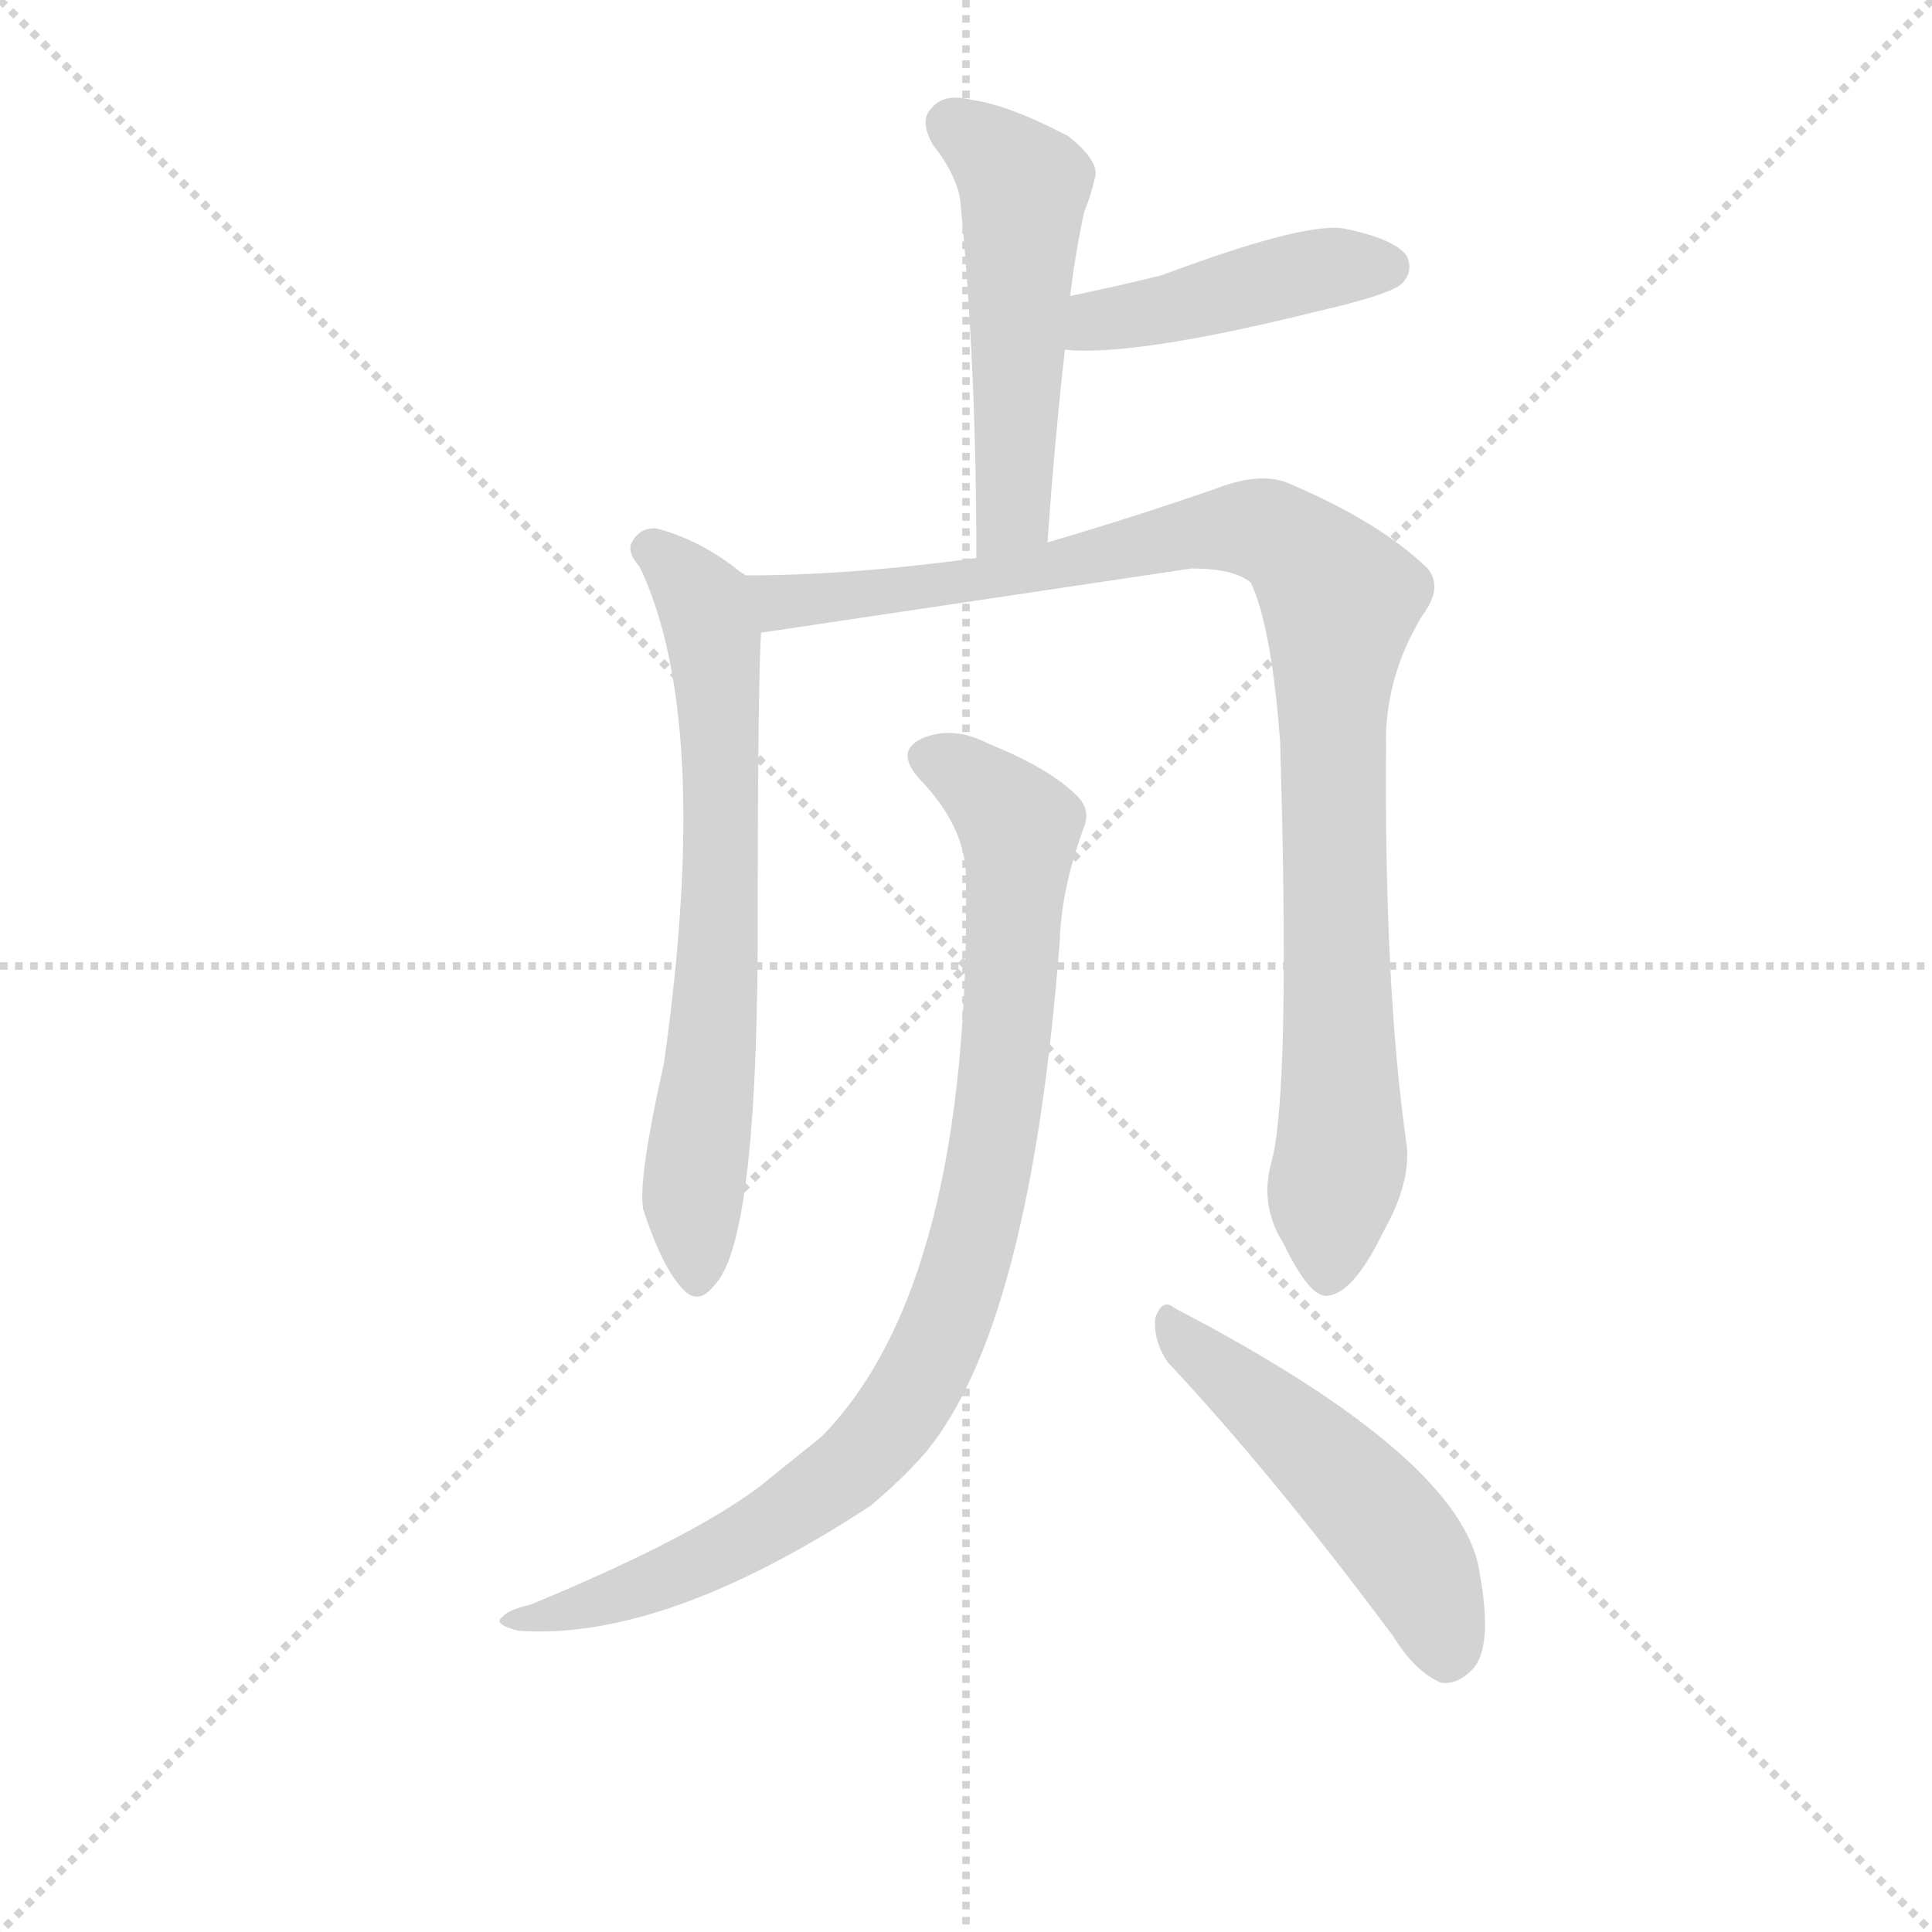 <svg version="1.1" viewBox="0 0 1024 1024" xmlns="http://www.w3.org/2000/svg">
  <g stroke="lightgray" stroke-dasharray="1,1" stroke-width="1" transform="scale(4, 4)">
    <line x1="0" y1="0" x2="256" y2="256"></line>
    <line x1="256" y1="0" x2="0" y2="256"></line>
    <line x1="128" y1="0" x2="128" y2="256"></line>
    <line x1="0" y1="128" x2="256" y2="128"></line>
  </g>
<g transform="scale(0.92, -0.92) translate(60, -900)">
   <style type="text/css">
    @keyframes keyframes0 {
      from {
       stroke: blue;
       stroke-dashoffset: 522;
       stroke-width: 128;
       }
       63% {
       animation-timing-function: step-end;
       stroke: blue;
       stroke-dashoffset: 0;
       stroke-width: 128;
       }
       to {
       stroke: black;
       stroke-width: 1024;
       }
       }
       #make-me-a-hanzi-animation-0 {
         animation: keyframes0 0.675s both;
         animation-delay: 0s;
         animation-timing-function: linear;
       }
    @keyframes keyframes1 {
      from {
       stroke: blue;
       stroke-dashoffset: 443;
       stroke-width: 128;
       }
       59% {
       animation-timing-function: step-end;
       stroke: blue;
       stroke-dashoffset: 0;
       stroke-width: 128;
       }
       to {
       stroke: black;
       stroke-width: 1024;
       }
       }
       #make-me-a-hanzi-animation-1 {
         animation: keyframes1 0.611s both;
         animation-delay: 0.675s;
         animation-timing-function: linear;
       }
    @keyframes keyframes2 {
      from {
       stroke: blue;
       stroke-dashoffset: 690;
       stroke-width: 128;
       }
       69% {
       animation-timing-function: step-end;
       stroke: blue;
       stroke-dashoffset: 0;
       stroke-width: 128;
       }
       to {
       stroke: black;
       stroke-width: 1024;
       }
       }
       #make-me-a-hanzi-animation-2 {
         animation: keyframes2 0.812s both;
         animation-delay: 1.285s;
         animation-timing-function: linear;
       }
    @keyframes keyframes3 {
      from {
       stroke: blue;
       stroke-dashoffset: 1005;
       stroke-width: 128;
       }
       77% {
       animation-timing-function: step-end;
       stroke: blue;
       stroke-dashoffset: 0;
       stroke-width: 128;
       }
       to {
       stroke: black;
       stroke-width: 1024;
       }
       }
       #make-me-a-hanzi-animation-3 {
         animation: keyframes3 1.068s both;
         animation-delay: 2.097s;
         animation-timing-function: linear;
       }
    @keyframes keyframes4 {
      from {
       stroke: blue;
       stroke-dashoffset: 929;
       stroke-width: 128;
       }
       75% {
       animation-timing-function: step-end;
       stroke: blue;
       stroke-dashoffset: 0;
       stroke-width: 128;
       }
       to {
       stroke: black;
       stroke-width: 1024;
       }
       }
       #make-me-a-hanzi-animation-4 {
         animation: keyframes4 1.006s both;
         animation-delay: 3.165s;
         animation-timing-function: linear;
       }
    @keyframes keyframes5 {
      from {
       stroke: blue;
       stroke-dashoffset: 508;
       stroke-width: 128;
       }
       62% {
       animation-timing-function: step-end;
       stroke: blue;
       stroke-dashoffset: 0;
       stroke-width: 128;
       }
       to {
       stroke: black;
       stroke-width: 1024;
       }
       }
       #make-me-a-hanzi-animation-5 {
         animation: keyframes5 0.663s both;
         animation-delay: 4.171s;
         animation-timing-function: linear;
       }
</style>
<path d="M 543.5 587.5 Q 547.5 645.5 553.5 698.5 L 556.5 729.5 Q 557.5 736.5 558.5 744.5 Q 561.5 763.5 564.5 777.5 Q 568.5 787.5 570.5 796.5 Q 574.5 806.5 555.5 821.5 Q 521.5 839.5 499.5 842.5 Q 483.5 846.5 476.5 837.5 Q 469.5 830.5 477.5 816.5 Q 492.5 797.5 493.5 781.5 Q 502.5 688.5 502.5 578.5 C 502.5 548.5 541.5 557.5 543.5 587.5 Z" fill="lightgray"></path> 
<path d="M 553.5 698.5 Q 593.5 694.5 698.5 720.5 Q 741.5 730.5 747.5 736.5 Q 754.5 743.5 750.5 752.5 Q 743.5 762.5 713.5 768.5 Q 689.5 771.5 609.5 741.5 Q 585.5 735.5 556.5 729.5 C 527.5 723.5 523.5 700.5 553.5 698.5 Z" fill="lightgray"></path> 
<path d="M 369.5 568.5 Q 368.5 569.5 366.5 570.5 Q 344.5 588.5 318.5 595.5 Q 309.5 596.5 304.5 588.5 Q 300.5 582.5 308.5 573.5 Q 350.5 485.5 322.5 287.5 Q 307.5 220.5 310.5 203.5 Q 320.5 172.5 331.5 159.5 Q 341.5 146.5 351.5 159.5 Q 375.5 183.5 376.5 352.5 Q 376.5 509.5 378.5 535.5 C 379.5 561.5 379.5 561.5 369.5 568.5 Z" fill="lightgray"></path> 
<path d="M 672.5 230.5 Q 665.5 205.5 679.5 183.5 Q 694.5 152.5 704.5 153.5 Q 719.5 154.5 736.5 189.5 Q 752.5 217.5 750.5 239.5 Q 737.5 329.5 738.5 469.5 Q 737.5 509.5 759.5 545.5 Q 771.5 561.5 762.5 572.5 Q 734.5 599.5 682.5 621.5 Q 666.5 628.5 640.5 618.5 Q 594.5 602.5 543.5 587.5 L 502.5 578.5 Q 429.5 568.5 369.5 568.5 C 339.5 568.5 348.5 531.5 378.5 535.5 L 626.5 572.5 Q 650.5 572.5 660.5 564.5 Q 672.5 539.5 677.5 472.5 Q 683.5 270.5 672.5 230.5 Z" fill="lightgray"></path> 
<path d="M 496.5 394.5 Q 499.5 160.5 413.5 72.5 L 377.5 43.5 Q 337.5 13.5 245.5 -24.5 Q 232.5 -27.5 229.5 -31.5 Q 223.5 -35.5 238.5 -39.5 Q 322.5 -45.5 441.5 32.5 Q 459.5 47.5 473.5 63.5 Q 533.5 136.5 550.5 357.5 Q 551.5 388.5 564.5 423.5 Q 568.5 433.5 560.5 441.5 Q 544.5 457.5 509.5 471.5 Q 490.5 481.5 473.5 475.5 Q 454.5 468.5 469.5 451.5 Q 496.5 423.5 496.5 394.5 Z" fill="lightgray"></path> 
<path d="M 612.5 115.5 Q 672.5 51.5 742.5 -42.5 Q 755.5 -63.5 770.5 -69.5 Q 779.5 -70.5 787.5 -62.5 Q 800.5 -50.5 792.5 -6.5 Q 783.5 59.5 616.5 146.5 Q 609.5 152.5 605.5 140.5 Q 604.5 127.5 612.5 115.5 Z" fill="lightgray"></path> 
      <clipPath id="make-me-a-hanzi-clip-0">
      <path d="M 543.5 587.5 Q 547.5 645.5 553.5 698.5 L 556.5 729.5 Q 557.5 736.5 558.5 744.5 Q 561.5 763.5 564.5 777.5 Q 568.5 787.5 570.5 796.5 Q 574.5 806.5 555.5 821.5 Q 521.5 839.5 499.5 842.5 Q 483.5 846.5 476.5 837.5 Q 469.5 830.5 477.5 816.5 Q 492.5 797.5 493.5 781.5 Q 502.5 688.5 502.5 578.5 C 502.5 548.5 541.5 557.5 543.5 587.5 Z" fill="lightgray"></path>
      </clipPath>
      <path clip-path="url(#make-me-a-hanzi-clip-0)" d="M 488.5 827.5 L 510.5 814.5 L 529.5 792.5 L 524.5 613.5 L 507.5 586.5 " fill="none" id="make-me-a-hanzi-animation-0" stroke-dasharray="394 788" stroke-linecap="round"></path>

      <clipPath id="make-me-a-hanzi-clip-1">
      <path d="M 553.5 698.5 Q 593.5 694.5 698.5 720.5 Q 741.5 730.5 747.5 736.5 Q 754.5 743.5 750.5 752.5 Q 743.5 762.5 713.5 768.5 Q 689.5 771.5 609.5 741.5 Q 585.5 735.5 556.5 729.5 C 527.5 723.5 523.5 700.5 553.5 698.5 Z" fill="lightgray"></path>
      </clipPath>
      <path clip-path="url(#make-me-a-hanzi-clip-1)" d="M 558.5 705.5 L 572.5 715.5 L 693.5 743.5 L 739.5 746.5 " fill="none" id="make-me-a-hanzi-animation-1" stroke-dasharray="315 630" stroke-linecap="round"></path>

      <clipPath id="make-me-a-hanzi-clip-2">
      <path d="M 369.5 568.5 Q 368.5 569.5 366.5 570.5 Q 344.5 588.5 318.5 595.5 Q 309.5 596.5 304.5 588.5 Q 300.5 582.5 308.5 573.5 Q 350.5 485.5 322.5 287.5 Q 307.5 220.5 310.5 203.5 Q 320.5 172.5 331.5 159.5 Q 341.5 146.5 351.5 159.5 Q 375.5 183.5 376.5 352.5 Q 376.5 509.5 378.5 535.5 C 379.5 561.5 379.5 561.5 369.5 568.5 Z" fill="lightgray"></path>
      </clipPath>
      <path clip-path="url(#make-me-a-hanzi-clip-2)" d="M 315.5 583.5 L 345.5 552.5 L 352.5 519.5 L 356.5 389.5 L 338.5 205.5 L 341.5 163.5 " fill="none" id="make-me-a-hanzi-animation-2" stroke-dasharray="562 1124" stroke-linecap="round"></path>

      <clipPath id="make-me-a-hanzi-clip-3">
      <path d="M 672.5 230.5 Q 665.5 205.5 679.5 183.5 Q 694.5 152.5 704.5 153.5 Q 719.5 154.5 736.5 189.5 Q 752.5 217.5 750.5 239.5 Q 737.5 329.5 738.5 469.5 Q 737.5 509.5 759.5 545.5 Q 771.5 561.5 762.5 572.5 Q 734.5 599.5 682.5 621.5 Q 666.5 628.5 640.5 618.5 Q 594.5 602.5 543.5 587.5 L 502.5 578.5 Q 429.5 568.5 369.5 568.5 C 339.5 568.5 348.5 531.5 378.5 535.5 L 626.5 572.5 Q 650.5 572.5 660.5 564.5 Q 672.5 539.5 677.5 472.5 Q 683.5 270.5 672.5 230.5 Z" fill="lightgray"></path>
      </clipPath>
      <path clip-path="url(#make-me-a-hanzi-clip-3)" d="M 376.5 564.5 L 399.5 553.5 L 539.5 572.5 L 641.5 595.5 L 678.5 590.5 L 702.5 568.5 L 712.5 554.5 L 706.5 485.5 L 712.5 233.5 L 704.5 164.5 " fill="none" id="make-me-a-hanzi-animation-3" stroke-dasharray="877 1754" stroke-linecap="round"></path>

      <clipPath id="make-me-a-hanzi-clip-4">
      <path d="M 496.5 394.5 Q 499.5 160.5 413.5 72.5 L 377.5 43.5 Q 337.5 13.5 245.5 -24.5 Q 232.5 -27.5 229.5 -31.5 Q 223.5 -35.5 238.5 -39.5 Q 322.5 -45.5 441.5 32.5 Q 459.5 47.5 473.5 63.5 Q 533.5 136.5 550.5 357.5 Q 551.5 388.5 564.5 423.5 Q 568.5 433.5 560.5 441.5 Q 544.5 457.5 509.5 471.5 Q 490.5 481.5 473.5 475.5 Q 454.5 468.5 469.5 451.5 Q 496.5 423.5 496.5 394.5 Z" fill="lightgray"></path>
      </clipPath>
      <path clip-path="url(#make-me-a-hanzi-clip-4)" d="M 475.5 462.5 L 495.5 454.5 L 518.5 434.5 L 527.5 423.5 L 527.5 411.5 L 510.5 228.5 L 499.5 179.5 L 471.5 107.5 L 441.5 65.5 L 390.5 25.5 L 318.5 -11.5 L 235.5 -34.5 " fill="none" id="make-me-a-hanzi-animation-4" stroke-dasharray="801 1602" stroke-linecap="round"></path>

      <clipPath id="make-me-a-hanzi-clip-5">
      <path d="M 612.5 115.5 Q 672.5 51.5 742.5 -42.5 Q 755.5 -63.5 770.5 -69.5 Q 779.5 -70.5 787.5 -62.5 Q 800.5 -50.5 792.5 -6.5 Q 783.5 59.5 616.5 146.5 Q 609.5 152.5 605.5 140.5 Q 604.5 127.5 612.5 115.5 Z" fill="lightgray"></path>
      </clipPath>
      <path clip-path="url(#make-me-a-hanzi-clip-5)" d="M 615.5 135.5 L 738.5 21.5 L 759.5 -8.5 L 772.5 -54.5 " fill="none" id="make-me-a-hanzi-animation-5" stroke-dasharray="380 760" stroke-linecap="round"></path>

</g>
</svg>
